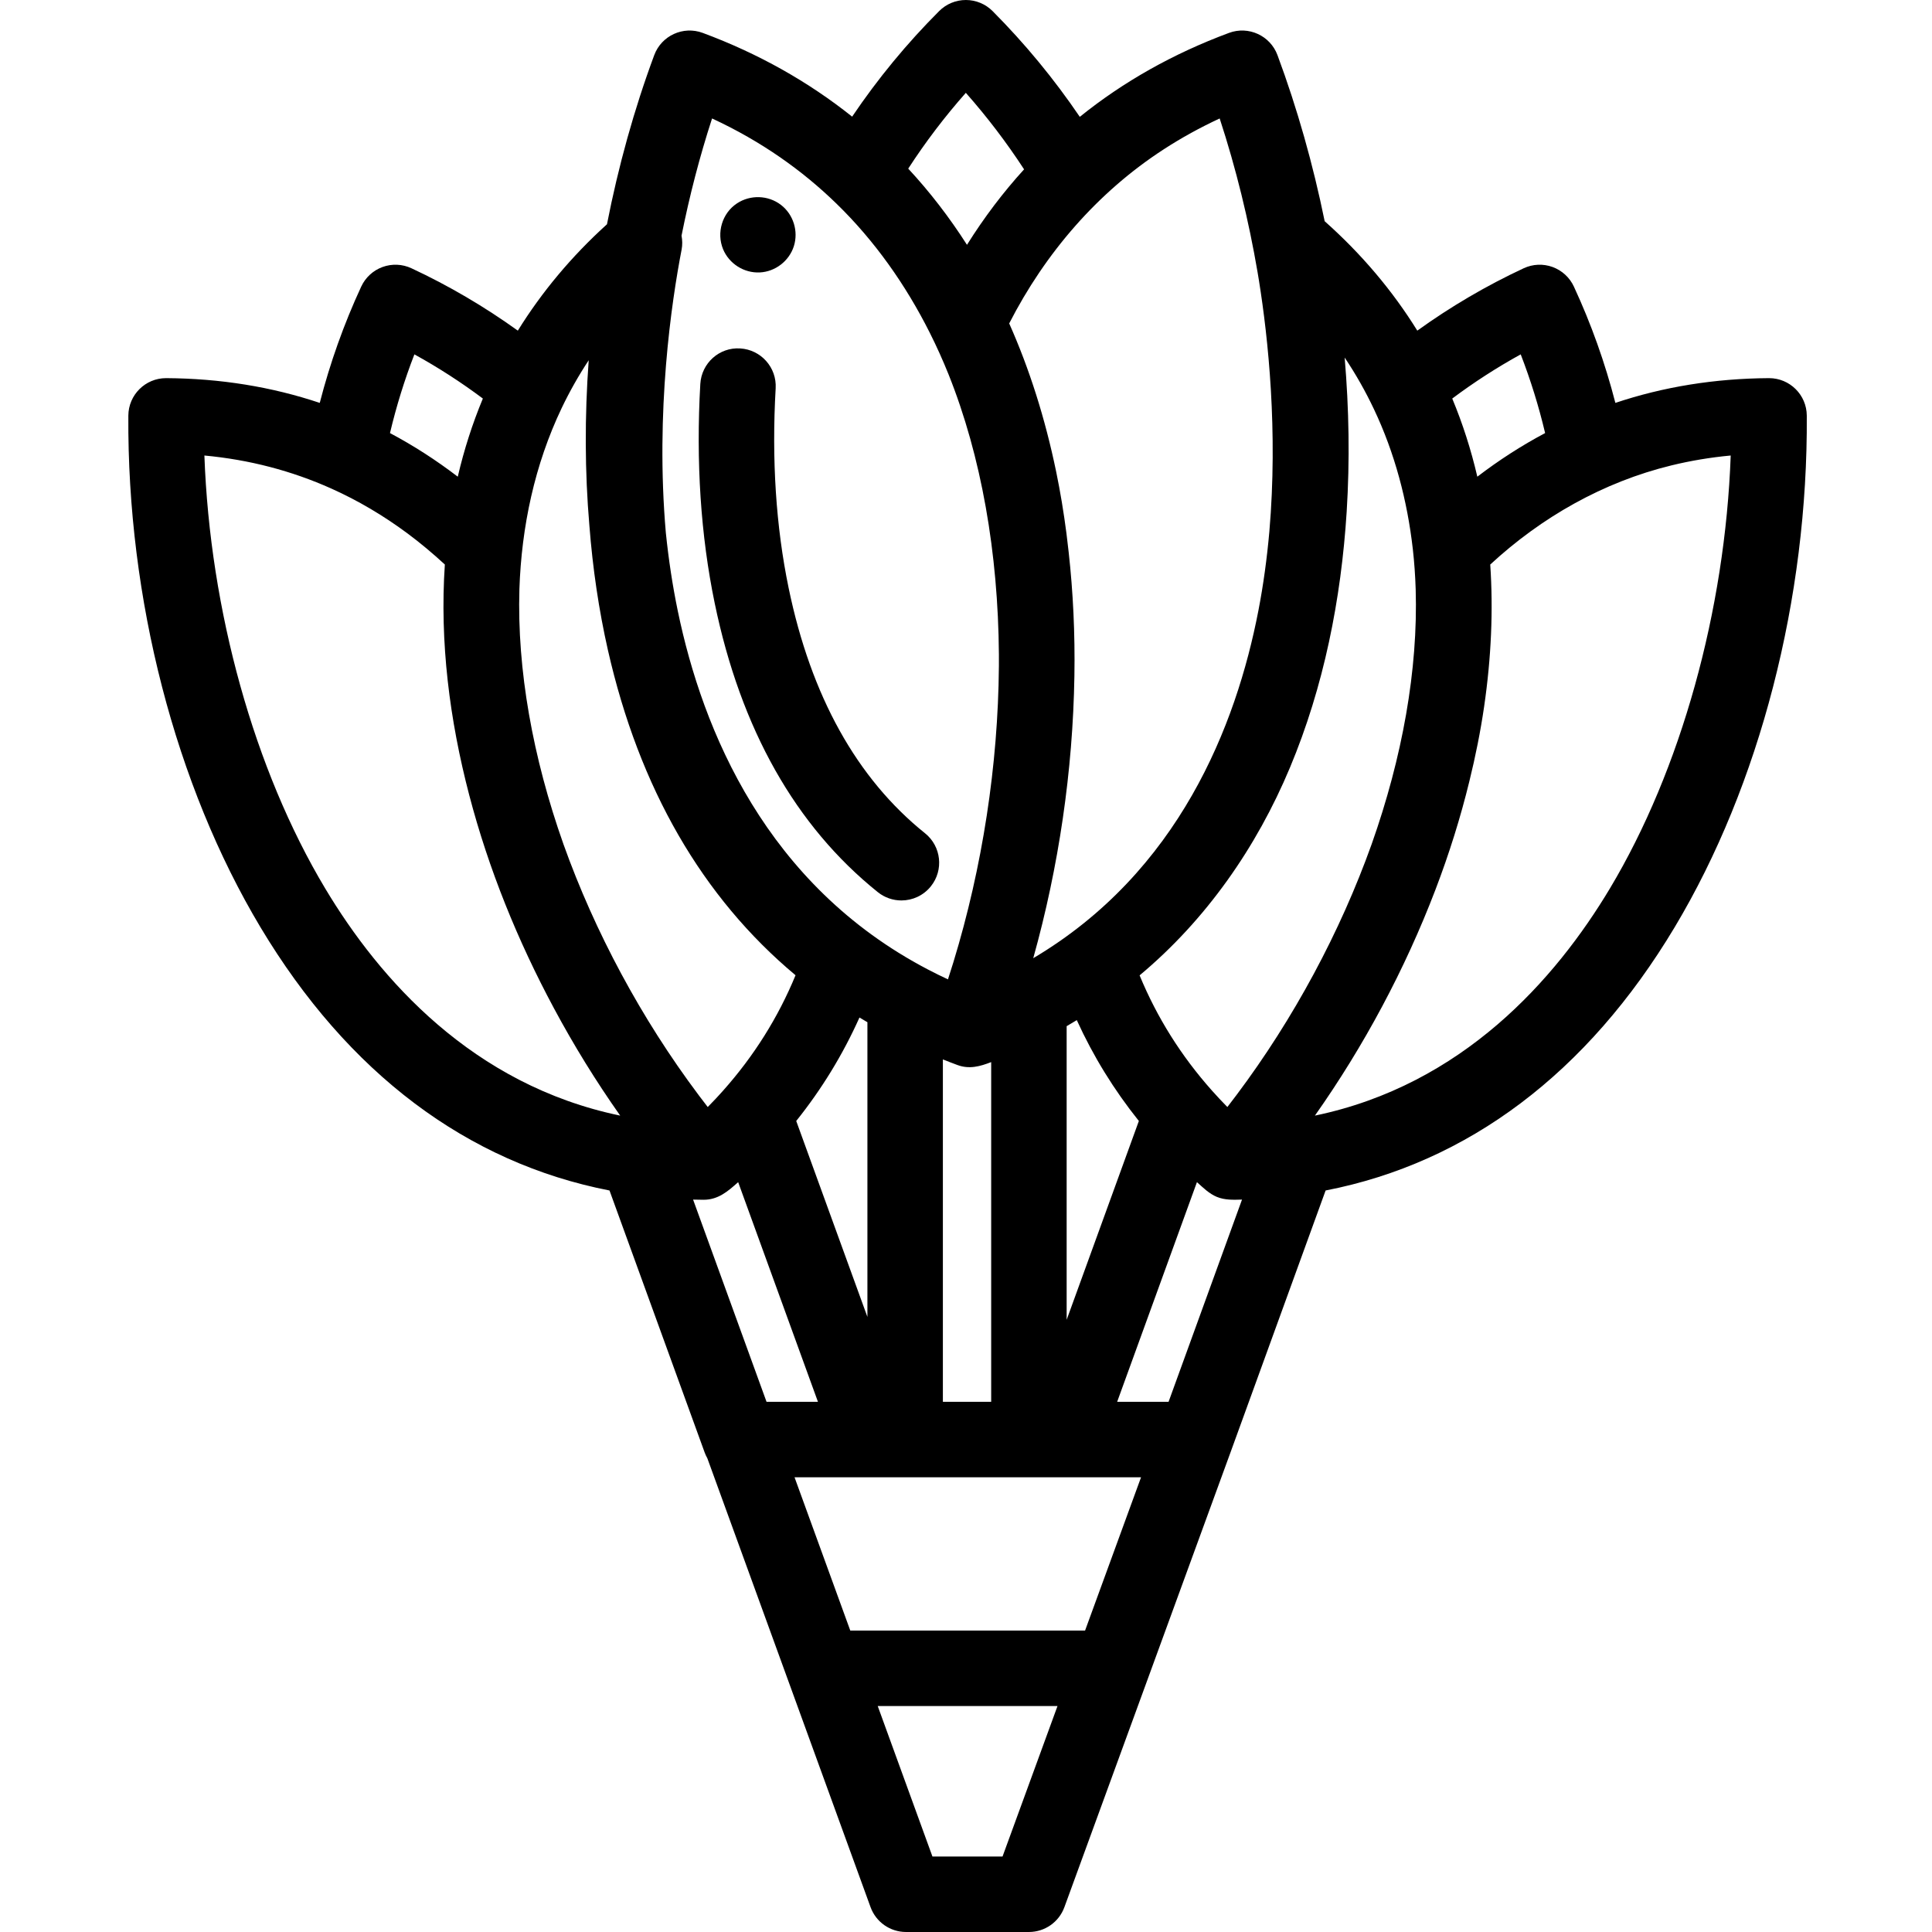 <svg height="512pt" viewBox="-34 0 512 512.001" width="512pt" xmlns="http://www.w3.org/2000/svg"><path d="m198.629 236.43c1.848 1.477 4.055 2.199 6.25 2.199 2.93 0 5.832-1.281 7.809-3.746 3.457-4.309 2.766-10.602-1.543-14.059-18.062-14.484-30.223-36.355-36.152-65.012-3.359-16.238-4.516-34.039-3.434-52.918.316-5.512-3.898-10.238-9.414-10.555-5.527-.352-10.238 3.898-10.555 9.414-1.18 20.613.102 40.168 3.816 58.109 6.898 33.332 21.438 59.09 43.223 76.566zm0 0"/><path d="m434.816 100.211c-.023 0-.047 0-.066 0-14.312.094-27.883 2.285-40.66 6.559-2.73-10.59-6.402-20.922-10.996-30.824-1.117-2.41-3.145-4.273-5.641-5.188-2.496-.91-5.25-.789-7.656.332-9.898 4.613-19.34 10.16-28.199 16.531-6.57-10.594-14.762-20.293-24.547-28.996-3.07-15.043-7.25-29.867-12.504-44.012-1.922-5.18-7.676-7.816-12.852-5.895-14.789 5.492-27.98 12.926-39.539 22.246-6.816-10.043-14.559-19.438-23.109-28.023-1.875-1.879-4.418-2.937-7.074-2.941-.004 0-.008 0-.012 0-2.652 0-5.195 1.055-7.07 2.93-8.566 8.566-16.293 17.945-23.066 27.984-11.625-9.273-24.848-16.719-39.594-22.195-5.18-1.922-10.934.719-12.855 5.895-5.336 14.375-9.52 29.477-12.523 44.82-9.383 8.492-17.258 17.922-23.625 28.188-8.863-6.371-18.305-11.918-28.199-16.531-2.406-1.121-5.16-1.242-7.656-.332-2.496.914-4.523 2.777-5.645 5.188-4.594 9.906-8.266 20.234-10.992 30.824-12.777-4.273-26.352-6.469-40.664-6.559-.02 0-.043 0-.066 0-5.492 0-9.961 4.434-9.996 9.934-.32 48.473 12.445 97.895 35.02 135.594 23.156 38.672 54.812 62.414 92.492 69.754l25.215 69.422c.195.539.438 1.051.711 1.535l21.484 59.082 21.773 59.887c1.438 3.953 5.195 6.582 9.398 6.582h32.57c4.203 0 7.953-2.621 9.395-6.566l21.875-59.887 22.137-60.613c.004-.008.008-.012.008-.02l25.211-69.422c37.684-7.34 69.34-31.082 92.496-69.754 22.574-37.699 35.34-87.121 35.02-135.594-.035-5.5-4.504-9.934-9.996-9.934zm-65.812-6.301c2.625 6.789 4.789 13.762 6.469 20.859-6.211 3.297-12.203 7.152-17.965 11.559-1.668-7.168-3.887-14.078-6.648-20.711 5.77-4.316 11.836-8.234 18.145-11.707zm-61.152 109.508c8.988-21.484 13.57-44.637 15.031-67.824.852-13.602.625-27.266-.535-40.84 3 4.473 5.562 9.039 7.75 13.656 5.539 11.672 8.852 24.266 10.312 37.078.406 3.551.645 7.125.762 10.703.637 21.293-3.523 44.527-11.684 67.562-8.297 23.203-20.629 46.215-35.793 66.43-.801 1.07-1.609 2.133-2.43 3.188-1.406-1.418-2.766-2.879-4.094-4.367-8.137-9.137-14.551-19.344-19.164-30.523 17.629-14.719 31.008-33.938 39.844-55.062zm-33.477-163.832c4.746-3.082 9.719-5.812 14.852-8.191 4.336 13.238 7.695 26.973 10.051 40.797.121.703.238 1.426.359 2.176 2.461 15.387 5.039 39.832 2.758 66.469-.637 7.176-1.594 14.18-2.898 20.93-5.895 30.578-21.148 69.336-59.676 92.164 6.766-24.211 10.5-49.668 10.906-74.785.184-11.246-.34-22.23-1.523-32.859-.172-1.609-.363-3.215-.57-4.809-.004-.027-.008-.051-.008-.078-.723-5.578-1.625-11.055-2.73-16.391-2.934-14.18-7.105-27.293-12.449-39.293 9.512-18.59 23.363-34.734 40.93-46.129zm-6.566 257.484-19.137 52.691v-77.816c.906-.52 1.797-1.062 2.688-1.602 4.352 9.566 9.852 18.488 16.449 26.727zm-45.855-272.469c5.625 6.363 10.789 13.145 15.438 20.277-5.559 6.098-10.602 12.77-15.133 20-4.656-7.281-9.844-14.023-15.57-20.188 4.582-7.066 9.688-13.785 15.266-20.09zm-75.34 37.852c2.102-10.535 4.801-20.949 8.09-31.059 13.117 6.074 23.973 13.824 32.957 22.566 10.148 9.855 18.391 21.582 24.73 34.203 1.816 3.613 3.477 7.309 4.988 11.059 8.699 21.738 13.141 47.328 13.34 74.207.004 1.023.008 2.051 0 3.078 0 .062-.004.129-.004.191-.215 25.969-4.324 53.02-12.078 78.367-.461 1.496-.93 2.992-1.418 4.48-1.797-.832-3.57-1.715-5.324-2.629-42.734-22.328-59.684-63.141-66.277-95.023-1.387-6.691-2.434-13.613-3.164-20.703-2.805-32.211 1.52-61.266 4.18-75.043.234-1.227.211-2.48-.02-3.695zm82.059 219.016v90.031h-12.801v-90.746c1.27.508 2.543 1.004 3.828 1.477 3.156 1.176 5.977.398 8.973-.762zm-32.801-10.57v78.098l-18.863-51.926c6.758-8.438 12.355-17.594 16.758-27.418.691.426 1.402.832 2.105 1.246zm-92.227-114.723c.547-16.566 4.051-33.07 11.219-48.066 2.09-4.371 4.48-8.598 7.148-12.641-1.086 14.852-1.039 29.578.176 43.754.879 11.406 2.516 22.465 4.91 33.039 8.297 36.586 25.012 65.539 49.727 86.188-4.617 11.207-11.047 21.438-19.211 30.598-.348.387-.699.777-1.055 1.164-.293.32-.59.645-.887.965-.578.613-1.16 1.219-1.754 1.824-.102.102-.195.203-.297.309-.02.02-.043.043-.066.062-.711-.914-1.41-1.836-2.109-2.762-.109-.145-.223-.293-.328-.438-15.156-20.207-27.488-43.211-35.781-66.406-8.164-23.047-12.324-46.289-11.691-67.59zm-27.828-62.266c6.309 3.473 12.375 7.387 18.145 11.707-2.758 6.633-4.98 13.539-6.648 20.711-5.762-4.406-11.754-8.262-17.965-11.559 1.68-7.098 3.84-14.07 6.469-20.859zm-23.629 141.555c-18.84-31.461-30.535-73.684-32.023-114.75 11.887 1.105 23.121 4.043 33.664 8.77.004 0 .008.004.016.008 7.016 3.148 13.75 7.121 20.148 11.871 3.449 2.562 6.738 5.328 9.895 8.242-1.387 20.559 1.258 41.195 6.457 61.082 5.141 19.656 12.852 38.621 22.453 56.512 5.27 9.824 11.133 19.336 17.559 28.449-39.105-8.113-63.77-36.137-78.168-60.184zm116.953 136.035-19.465-53.594c.926.023 1.852.039 2.777.047 3.863 0 6.438-2.227 9.168-4.672l21.145 58.219zm62.539 120.5h-18.574l-14.504-39.887h47.648zm21.875-59.887h-62.223l-14.77-40.613h91.824zm22.125-60.613h-13.625l21.145-58.219c1.617 1.445 3.23 3.066 5.27 3.906 2.156.887 4.391.781 6.676.719zm116.953-136.035c-14.402 24.047-39.062 52.07-78.168 60.184 13-18.438 23.875-38.773 31.922-59.816 3.684-9.629 6.68-19.254 9.008-28.781 1.641-6.645 2.953-13.242 3.906-19.746 1.914-13.109 2.441-25.695 1.629-37.699 13.594-12.559 29.945-21.859 47.973-26.262 5.176-1.266 10.449-2.137 15.754-2.629-1.488 41.066-13.184 83.289-32.023 114.75zm0 0"/><path d="m157.621 66.039c1.605 3.859 5.547 6.355 9.723 6.16 4.105-.195 7.773-3.02 9.027-6.93 1.27-3.973-.109-8.457-3.434-10.988-3.379-2.574-8.098-2.719-11.637-.379-3.945 2.605-5.461 7.793-3.68 12.137zm0 0"/></svg>